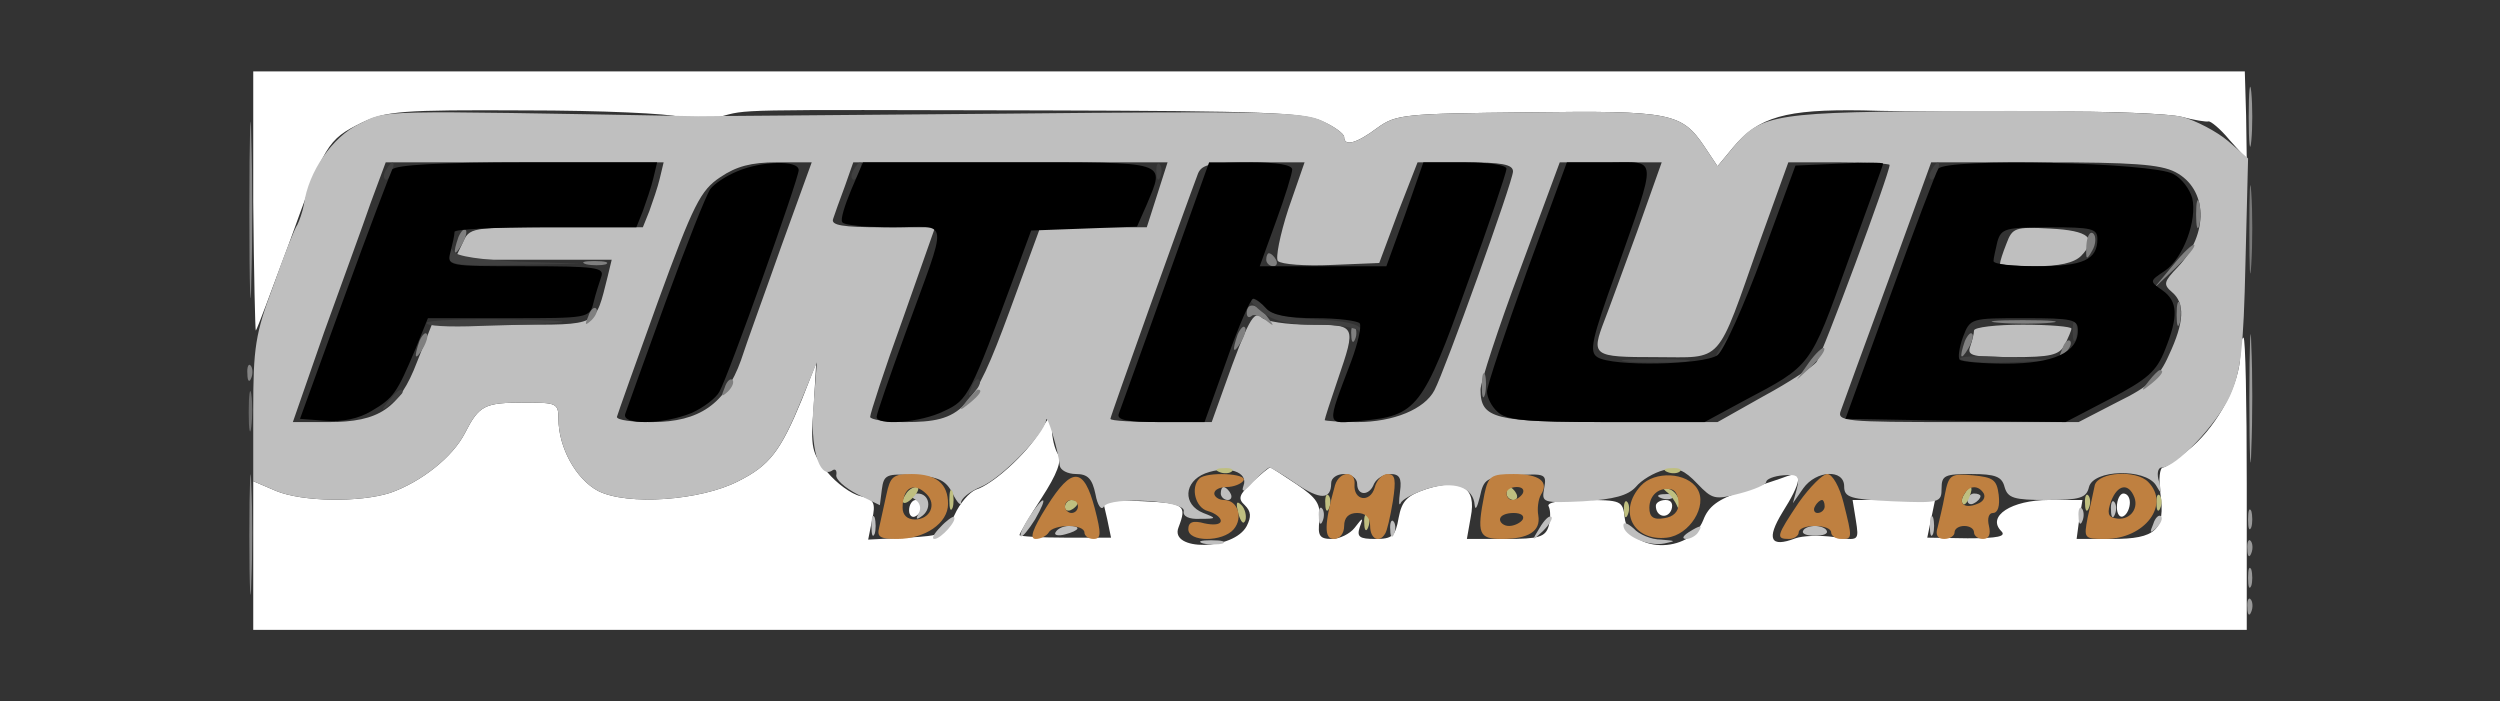 <svg xmlns="http://www.w3.org/2000/svg" version="1.0" viewBox="0 0 385 108"><rect x="0" y="0" width="385" height="108" fill="#333333" stroke="none"/><path fill="#FFF" fill-opacity=".4" d="M38.4 32.5c0 12.1.2 16.9.3 10.7.2-6.2.2-16.1 0-22-.1-5.9-.3-.8-.3 11.3m-.3 25.1c0 1.1.3 1.4.6.6.3-.7.2-1.6-.1-1.9-.3-.4-.6.2-.5 1.3m.3 24.9c0 8.2.2 11.5.3 7.2.2-4.3.2-11 0-15-.1-4-.3-.5-.3 7.8"/><g fill="#FFF" stroke-width="0"><path d="M39 31.1c.1 11.1.3 19.9.4 19.8.2-.2 2.4-6.1 5-13.1 5.6-15.6 6-16.3 11.3-18.9 3.8-1.8 6-2 25.2-1.9 11.6 0 22.3.5 23.7 1 1.7.7 3.8.7 6.2 0 4.5-1.2 1.4-1.1 49.6-1 34.2.1 40.4.3 43.3 1.7 1.8.8 3.3 1.9 3.3 2.4 0 1.5 1.9 1 5.1-1.4 2.9-2.1 4.1-2.2 23.2-2.4 22.1-.3 23.7.1 27.2 5.3l2 3 2.4-2.9c3.9-4.7 8.1-5.9 20-5.7 5.8.2 18.5.2 28.1.2 9.6-.1 19.1.3 21 .8s3.8.8 4.1.7 1.8 1.1 3.2 2.8l2.7 3-.1-6.7-.2-6.8H39zm306 23.6c-.1 4.3-3.3 10.5-7.4 14.1-2 1.7-4.1 3.2-4.5 3.2-.5 0-.7 1.8-.4 4 .8 5.6-.7 7-7.4 7h-5.5l.4-3 .5-3h-5.2c-5.7 0-9.6 2.5-7.3 4.8.8.8-.5 1.1-5.2 1.1l-6.2-.1.6-2.9.6-2.9h-12.7l.5 3.1c.5 3.2.5 3.2-3.4 2.6-2.2-.3-4.8-.2-5.9.2-3.9 1.5-4.5.1-2-4 2.9-4.6 3.2-6.4.8-5.6-1 .4-4.1 1.4-6.9 2.3-3.9 1.3-5.3 2.4-6.1 4.5-2.1 5.3-11.5 5.1-12.1-.4-.3-2.6-.5-2.7-6.3-2.7-3.8 0-5.8.4-5.4 1 .3.6.3 1.9 0 3-.5 1.7-1.5 2-6.6 2h-6l.6-3.4c.9-4.5-1.4-6-6.8-4.3-3 1-3.8 1.8-4.3 4.4-.5 2.9-1 3.3-3.6 3.3-2.4 0-2.9-.3-2.4-1.8.6-1.6.5-1.6-.8.1-.7.9-2.3 1.7-3.5 1.7-1.9 0-2.2-.5-1.9-2.9.2-2.5-.4-3.4-3.5-5.5-2.1-1.4-3.9-2.6-4.1-2.6s-1.4 1-2.8 2.3c-2 1.9-2.2 2.5-1.1 3.5 1 1 1 1.8.3 3.2-2 3.8-12 3.9-10.5.2 1.3-3.4.9-3.7-5.3-4l-6.4-.3.7 3 .6 2.9h-7c-3.9 0-7.1-.2-7.1-.4s1.5-2.8 3.4-5.7c2.4-3.7 3.2-5.8 2.5-6.8-.5-.8-.9-2.5-.9-3.9 0-2.5 0-2.5-1.9.5-2 3.4-7.2 8.1-9.8 8.9-1 .4-2.5 2.1-3.3 3.9-1.4 3-1.8 3.2-7.4 3.5l-5.9.3.6-3c.6-2.7.3-3.2-1.8-3.7-1.4-.3-3.7-2-5.1-3.7-2.4-2.9-2.6-3.7-2.1-10l.4-6.8-2.2 5.6c-3.3 8-5 10.2-9.8 12.6-5.8 3-17.1 3.8-21.6 1.5-3.4-1.8-6.1-6.7-6.1-11.1 0-2.4-.3-2.5-5.2-2.5-6.2 0-7 .4-9.2 4.7-1.9 3.7-6.7 7.5-11.5 9.2-4.7 1.5-13.5 1.4-17.6-.3L39 74.1V97h307V74.5c0-12.4-.2-22.5-.5-22.5s-.5 1.2-.5 2.7"/><path d="M326 78.1c0 1.1.5 1.7 1 1.4.6-.3 1-1.3 1-2.1s-.4-1.4-1-1.4c-.5 0-1 .9-1 2.1m-186 .5c0 .8.5 1.2 1 .9.6-.3 1-1 1-1.6 0-.5-.4-.9-1-.9-.5 0-1 .7-1 1.6m115-.7c0 1.7 1.8 2.1 2.4.6.3-.9 0-1.5-.9-1.5-.8 0-1.5.4-1.5.9"/></g><path fill="#FFF" fill-opacity=".5" d="M346.3 18c0 4.1.2 5.8.4 3.7.2-2 .2-5.4 0-7.5-.2-2-.4-.3-.4 3.8m.1 43.5c0 8.8.2 12.3.3 7.7.2-4.6.2-11.8 0-16-.1-4.2-.3-.5-.3 8.3m-.2 18.5c0 1.4.2 1.9.5 1.2.2-.6.2-1.8 0-2.5-.3-.6-.5-.1-.5 1.3m-.1 4.6c0 1.1.3 1.4.6.6.3-.7.2-1.6-.1-1.9-.3-.4-.6.2-.5 1.3m.1 4.4c0 1.4.2 1.9.5 1.2.2-.6.2-1.8 0-2.5-.3-.6-.5-.1-.5 1.3m-.1 4.6c0 1.1.3 1.4.6.6.3-.7.2-1.6-.1-1.9-.3-.4-.6.2-.5 1.3"/><g fill="#BFBFBF" stroke-width="0"><path d="M55.3 19.1c-4.1 2-7.8 7.3-8.5 12.4-.2 1.1-.7 2.5-1 3.1-.4.5-2.1 4.8-3.7 9.4-2.8 7.4-3.1 9.6-3.1 19.2v10.9l3.5 1.5c4.1 1.7 12.9 1.8 17.6.3 4.8-1.7 9.6-5.5 11.5-9.2 2.2-4.3 3-4.7 9.2-4.7 4.9 0 5.2.1 5.2 2.5 0 4.4 2.7 9.3 6.1 11.1 4.5 2.3 15.8 1.5 21.6-1.5 4.8-2.4 6.5-4.6 9.8-12.7l2.3-5.6-.5 6.4c-.6 6.5.8 11.5 2.8 10.3.5-.4.8-.1.7.6-.2.7 1.3 2 3.2 3l3.5 1.7.3-2.4c.3-2.3.7-2.5 5-2.2 3.8.2 4.9.8 5.9 2.8.7 1.4 1.3 2 1.3 1.4s1.3-1.7 3-2.4c3.2-1.3 9.9-8.2 10.1-10.3.1-1.2 1.9 4.7 2.1 7 .1.7 1.2 1.3 2.5 1.3 1.8 0 2.5.7 3 3.1.3 1.7.9 2.6 1.3 1.9 1-1.6 12.6-.9 12.3.7-.2.8.8 1.3 2.5 1.2 2.6 0 2.6-.1.5-.9-3.2-1.3-3-4.8.3-6.1 3.5-1.3 6.7-.2 5.9 1.9-.4 1.1.1 1 1.5-.6 1.1-1.2 2.3-2.2 2.5-2.2s2.1 1.1 4.1 2.5c3.7 2.5 5.4 2.5 5.4-.1 0-.8.9-1.4 2-1.4s2 .7 2 1.5c0 1.9 1.9 1.9 2.6 0 .4-.8 1.5-1.5 2.5-1.5 1.4 0 1.8.6 1.5 2.7-.2 1.6-.2 2.3.1 1.8.2-.6 2-1.5 4-2.2 4.2-1.3 7.2-.3 7.4 2.5.1.9.4.3.8-1.3.6-2.8 1-3 5.5-3.3 4.6-.3 4.8-.2 4.4 2s-.3 2.3 6 2c4.8-.3 6.9-.9 8.1-2.2.9-1.1 2.8-2.2 4.3-2.6 2.1-.5 3.2 0 5.2 2.1 2.3 2.4 2.7 2.5 6.5 1.5 2.3-.6 4.1-1.4 4.1-1.8s1.2-.9 2.6-1c2.3-.2 2.6.1 2.1 2.1l-.6 2.2 1.6-2.3c2-2.8 6.3-3 6.3-.3 0 1.7.9 2 7.5 2.3 7.2.3 7.5.2 7.5-2 0-2 .5-2.2 4.6-2.2 3.7 0 4.7.4 5.1 2 .5 1.7 1.4 2 6.5 2s6.1-.3 6.5-2c.7-2.7 8.6-2.9 10.3-.3.9 1.6 1 1.5.5-.5-.4-1.2-.2-2.2.4-2.2 2.2 0 8.5-6.7 10.5-11 1.7-3.8 2.1-7.2 2.4-20.6l.4-16-3.1-2.7c-1.8-1.5-4.9-3.1-7-3.7-2.3-.6-15.5-1-32.2-.9-30.8.1-32.7.4-37 5.6l-2.4 2.9-2-3c-3.5-5.2-5.1-5.6-27.2-5.3-19.1.2-20.3.3-23.2 2.4-3.2 2.4-5.1 2.9-5.1 1.4 0-.5-1.5-1.6-3.4-2.5-2.9-1.4-8.7-1.5-48.7-1.1-25 .2-46.3.4-47.4.4-50.6-.9-47.8-1-52.2 1.2m46.3 8.4c-.3 1.3-1.1 3.6-1.6 5L99 35H85.7c-13.3 0-13.4 0-14.5 2.5L70 40h24.2l-.6 2.5c-2 7.9-1.2 7.5-14.8 7.5H66.5l-2.3 5.8c-2.7 7.1-5.8 9.2-13.6 9.2h-5.5l4.8-13.8c2.7-7.5 6-16.5 7.2-20l2.3-6.2h42.8zm18.8 10.2c-2.5 7.1-5.4 15-6.3 17.8-2.4 6.7-6.4 9.5-13.7 9.5-3 0-5.4-.3-5.4-.8.1-.4 2.9-8.3 6.3-17.7 5.5-15.1 6.6-17.2 9.6-19.2 2.5-1.7 4.8-2.3 8.7-2.3h5.4zm57.8-7.7-1.6 5h-16.4l-4.8 13.1c-5.6 15.2-7.2 16.9-16.1 16.9-2.9 0-5.3-.4-5.3-.8 0-.5 2.2-7.3 5-15l5-14.2h-8.1c-6.1 0-8-.3-7.6-1.3.2-.6 1-2.9 1.8-5l1.3-3.7h48.4zm20.2 2.2c-1.3 4-2 7.6-1.6 8 .5.5 4.2.8 8.3.6l7.3-.3 2.9-7.8 3-7.7h7.3c5.6 0 7.4.3 7.4 1.4 0 1.5-10.5 30.7-12.1 33.7-1.5 2.9-6.3 4.9-11.9 4.9-2.7 0-5-.2-5-.3 0-.2.9-3 2-6.2 2.9-8.5 2.9-8.5-4.3-8.5-3.5 0-6.8-.5-7.4-1.1-1.2-1.2-2.1.4-5.8 10.8l-1.9 5.3h-7.8c-4.3 0-7.8-.2-7.8-.5 0-.4 11.5-32.5 13.5-37.8.6-1.4 2-1.7 8.5-1.7h7.9zm53.7 3.5c-2.2 6-4.4 12.1-5 13.6-2.1 5.5-1.9 5.7 7.9 5.7 10.5 0 9.2 1.5 16-17.8l4.4-12.2h7.8c4.3 0 7.8.2 7.8.4 0 1.3-10.4 29.3-11.3 30.4-.6.7-4.2 3.1-8.1 5.2l-7.1 4h-16.7c-17.7 0-19.8-.5-19.8-5 0-1.1 2.7-9.4 6.1-18.5l6.1-16.5h15.7zm82.9-9.2c5 2.6 5.2 9.5.4 14.6-2.2 2.3-2.3 2.7-.9 3.9 2 1.7 1.9 4.6-.5 9.7-1.5 3.4-3 4.8-7.9 7.2l-6 3.1h-18.7c-17.3 0-18.6-.1-17.9-1.8.3-.9 3.6-9.9 7.3-20l6.6-18.2h17.3c13.6 0 18 .3 20.3 1.5"/><path d="M309 37.5c-.6 1.5-1 2.8-1 3.1 0 .2 2.4.4 5.4.4 3.7 0 6-.5 7.1-1.6 2.6-2.7 1.2-3.9-4.8-4.2-5.4-.3-5.8-.1-6.7 2.3m-5 13.4c0 .5-.3 1.6-.6 2.5-.5 1.4.4 1.6 6.5 1.6 5.9 0 7.2-.3 8.1-1.9.5-1.1 1-2.2 1-2.5s-3.4-.6-7.5-.6-7.5.4-7.5.9M188 76c0 .5.5 1 1.1 1 .5 0 .7-.5.4-1-.3-.6-.8-1-1.1-1-.2 0-.4.4-.4 1m-47.1.9c.8.5 1 1.4.6 2.1q-.75 1.35.3.6c1.8-1.1 1.4-3.6-.5-3.6-1.4 0-1.5.2-.4.9m114.9-.2c.7.3 1.6.2 1.9-.1.4-.3-.2-.6-1.3-.5-1.1 0-1.4.3-.6.6m47.2.4c0 .5.5.7 1 .4.6-.3 1-.8 1-1.1 0-.2-.4-.4-1-.4-.5 0-1 .5-1 1.1m-144.5 2.5c-.9 1.4-1.5 2.7-1.3 3 .2.2 1.2-1 2.2-2.6 2.1-3.7 1.5-4-.9-.4m166.6-1c0 1.1.3 1.4.6.6.3-.7.2-1.6-.1-1.9-.3-.4-.6.2-.5 1.3m-122 1c0 1.1.3 1.4.6.6.3-.7.2-1.6-.1-1.9-.3-.4-.6.2-.5 1.3m117 0c0 1.1.3 1.4.6.6.3-.7.2-1.6-.1-1.9-.3-.4-.6.2-.5 1.3M134.2 81c0 1.4.2 1.9.5 1.2.2-.6.2-1.8 0-2.5-.3-.6-.5-.1-.5 1.3m10.6.2c-1 1-1.4 1.8-.9 1.8 1 0 3.6-2.9 3-3.4-.2-.1-1.2.6-2.1 1.6m92.3.1c-1.3 2.1-1.2 2.1.5.5 1-1 1.6-2 1.3-2.2-.3-.3-1.1.5-1.8 1.7m60.1-.3c0 1.4.2 1.9.5 1.2.2-.6.2-1.8 0-2.5-.3-.6-.5-.1-.5 1.3m34.4-.3c-.6 1.4-.5 1.5.5.6.7-.7 1-1.5.7-1.8s-.9.2-1.2 1.2m-117.5.9c0 1.1.3 1.4.6.6.3-.7.2-1.6-.1-1.9-.3-.4-.6.2-.5 1.3m35.9-.7c0 1.6 3.8 3.3 6.3 2.8 1.9-.4 1.8-.4-.5-.6-1.5 0-3.4-.8-4.2-1.7-.9-.8-1.6-1.1-1.6-.5m-87.4 1c-.4.5.3.7 1.4.4 2.3-.6 2.6-1.3.6-1.3-.8 0-1.7.4-2 .9m97.4.1c-.9.6-1 1-.3 1 .6 0 1.5-.5 1.8-1 .8-1.2.4-1.2-1.5 0m17.7-.3c-.3.5.5.8 1.8.8s2.1-.3 1.8-.8c-.2-.4-1-.7-1.8-.7s-1.6.3-1.8.7m-92.4 2c.9.2 2.3.2 3 0 .6-.3-.1-.5-1.8-.5-1.6 0-2.2.2-1.2.5"/></g><path fill="gray" d="M338.2 33c0 1.9.2 2.7.5 1.7.2-.9.2-2.5 0-3.5-.3-.9-.5-.1-.5 1.8M70.6 36.5c-.9 2.6-.7 3.2.5 1.2.6-1 .9-2.1.6-2.3-.2-.3-.7.2-1.1 1.1m250.7 1.3c-.1 2.2 0 2.4.9.8.6-1 .6-2.2.2-2.6-.5-.5-1 .3-1.1 1.8m13.3 3.1-3 3.6 3.4-3.2c1.9-1.8 3.2-3.4 2.9-3.6-.2-.2-1.7 1.2-3.3 3.2M195 40c0 .5.5 1 1.1 1 .5 0 .7-.5.4-1-.3-.6-.8-1-1.1-1-.2 0-.4.4-.4 1m-104.7.7c.9.2 2.3.2 3 0 .6-.3-.1-.5-1.8-.5-1.6 0-2.2.2-1.2.5m244.9 7.8c0 1.6.2 2.2.5 1.2.2-.9.2-2.3 0-3-.3-.6-.5.1-.5 1.8m-244.6.2c-.6 1.4-.5 1.5.5.6.7-.7 1-1.5.7-1.8s-.9.2-1.2 1.2m101.4-.5c0 .6.3.8.7.5.3-.4 1.3-.1 2.2.6 1.4 1.1 1.4 1 .2-.6-1.5-2-3.1-2.2-3.1-.5m115.8 1.5c2.3.2 5.9.2 8 0 2-.2.1-.4-4.3-.4s-6.1.2-3.7.4m-117.2 1.8c-.9 2.6-.7 3.2.5 1.2.6-1 .9-2.1.6-2.3-.2-.3-.7.2-1.1 1.1m17.5.1c0 1.1.3 1.4.6.6.3-.7.2-1.6-.1-1.9-.3-.4-.6.2-.5 1.3m-143.5.9c-.9 2.6-.7 3.2.5 1.2.6-1 .9-2.1.6-2.3-.2-.3-.7.2-1.1 1.1m238 0c-.9 2.6-.7 3.2.5 1.2.6-1 .9-2.1.6-2.3-.2-.3-.7.2-1.1 1.1m15 1.2c-.6 1.4-.5 1.5.5.6.7-.7 1-1.5.7-1.8s-.9.2-1.2 1.2m-39 2.1-1.9 2.7 2.4-2.2c1.2-1.2 2.1-2.4 1.8-2.7-.2-.2-1.3.8-2.3 2.2m-50.4 3.7c0 1.6.2 2.2.5 1.2.2-.9.2-2.3 0-3-.3-.6-.5.1-.5 1.8m102.7-.8c-1.3 1.6-1.2 1.7.4.4s2.1-2.1 1.3-2.1c-.2 0-1 .8-1.7 1.7m-219.3 1c-.6 1.4-.5 1.5.5.6.7-.7 1-1.5.7-1.8s-.9.2-1.2 1.2m37.3 2c-1.3 1.6-1.2 1.7.4.4s2.1-2.1 1.3-2.1c-.2 0-1 .8-1.7 1.7"/><path fill="#404040" d="M59.5 26.1c-.4.6-.5 1.2-.2 1.5.2.3.7-.2 1-1.1.7-1.7.1-2-.8-.4m72 0c-.4.6-.5 1.2-.2 1.5.2.3.7-.2 1-1.1.7-1.7.1-2-.8-.4m46.6.5c0 1.1.3 1.4.6.6.3-.7.2-1.6-.1-1.9-.3-.4-.6.2-.5 1.3m119.4-.5c-.4.6-.5 1.2-.2 1.5.2.3.7-.2 1-1.1.7-1.7.1-2-.8-.4M69 39.2c0 1.6 1.1 1.8 10.3 1.6l10.2-.2-9.5-.3c-5.9-.3-9.7-.8-10.2-1.6s-.8-.7-.8.5M194.3 48c1.9 1.5 4 2 8.5 2 3.3 0 6.3.5 6.5 1 .3.6.4.5.3-.2-.2-.9-2.5-1.4-6.8-1.6s-7.1-.8-7.8-1.7c-.7-.8-1.7-1.5-2.3-1.5-.5 0 .2.9 1.6 2M65.7 49.7c-.3.5 3.4.7 8.1.5 15.3-.4 17-.8 4.5-1-6.7-.1-12.4.1-12.6.5M319.2 51c0 1.4.2 1.9.5 1.2.2-.6.2-1.8 0-2.5-.3-.6-.5-.1-.5 1.3m-54.1 2.3c-1.3 2.1-1.2 2.1.5.5 1-1 1.6-2 1.3-2.2-.3-.3-1.1.5-1.8 1.7m36.8 2c.4.4 3.9.7 7.7.5l6.9-.3-7.7-.5c-4.2-.3-7.3-.1-6.9.3m-51.1.4c2.3.2 6.1.2 8.5 0 2.3-.2.4-.4-4.3-.4s-6.6.2-4.2.4m-101.2 4c-.6 1.4-.5 1.5.5.6.7-.7 1-1.5.7-1.8s-.9.2-1.2 1.2m-89.7 2c-1.3 1.6-1.2 1.7.4.4.9-.7 1.7-1.5 1.7-1.7 0-.8-.8-.3-2.1 1.3"/><path d="M60.4 26.1c-.3.6-3.7 9.5-7.4 19.7l-6.8 18.7 3.9.3c2.6.2 5.1-.3 7.1-1.5 3.4-2 3.9-2.7 6.8-9.6l1.9-4.7h12.5c12.2 0 12.4 0 13-2.4.3-1.3.9-3.1 1.2-4 .5-1.4-.8-1.6-11.6-1.6-12.2 0-12.2 0-11.6-2.3.3-1.2.6-2.5.6-3 0-.4 6.3-.7 14-.7h14l1-2.5c.5-1.4 1.3-3.7 1.6-5l.6-2.5h-20c-13.4 0-20.3.4-20.8 1.1m53.1.3c-1.7.7-3.5 1.9-4.1 2.7s-3.7 8.6-6.9 17.4-6 16.6-6.2 17.2c-.7 1.8 5.8 1.7 10.2-.1 1.8-.8 3.8-2.3 4.3-3.3 1.5-2.7 12.2-32.8 12.2-34.1 0-1.6-5.8-1.4-9.5.2m17.6 2.8c-1 2.4-1.7 4.6-1.4 5 .2.5 3.8.8 7.9.8 8.8 0 8.5-2.1 1.8 16.4C137 58 135 63.7 135 64.2c0 1.4 6.8.9 10.4-.9 3.7-1.7 4-2.4 11-21.3l2.4-6.5 8.2-.3 8.1-.3 1.5-3.4c2.8-6.8 3.8-6.5-21.1-6.5h-22.6zm48.4 14.5c-3.7 10.4-7 19.4-7.2 20-.4 1 1.3 1.3 6.3 1.3h6.9l3.4-9.5c1.8-5.2 3.7-9.5 4.1-9.5s1.3.7 2 1.5c.9 1 3.2 1.5 7.6 1.5 3.4 0 6.5.4 6.8.8.3.5-.3 3.1-1.3 5.8-3.9 10.3-4 9.7 1.6 9.2 8.5-.8 9.4-1.9 16.2-20.9 3.4-9.3 6.1-17.4 6.1-17.9 0-.6-2.8-1-6.4-1h-6.4l-2.8 8-2.9 8H194l2.5-6.9c1.4-3.8 2.5-7.4 2.5-8 0-.7-2.3-1.1-6.4-1.1h-6.4zm55.6-1.8c-3.3 9.2-6.1 17.5-6.1 18.4s.7 2.3 1.6 3.1c1.3 1.3 4.3 1.6 16.7 1.6h15.2l6.1-3.3c10.4-5.5 10.1-5.1 15.9-21.2 3-8.3 5.5-15.1 5.5-15.3s-3-.2-6.7 0l-6.8.3-5.1 13.9c-2.8 7.6-5.9 14.5-6.9 15.3-2.2 1.5-16.2 1.8-18.5.3-1.3-.8-.9-2.7 2.9-13.2 6.4-18.2 6.5-16.8-1.1-16.8h-6.5zM298.5 26c-.4.6-3.8 9.6-7.5 19.8l-6.8 18.7 17 .3 16.9.2 6.9-3.6c5.7-3 7.1-4.2 8.4-7.5 2.1-5.2 2-7.5-.4-9.2-2-1.4-2-1.4.4-3 2.8-1.9 5-7.8 4.2-11.2-.4-1.4-1.6-3-2.9-3.7-3.1-1.8-35.2-2.5-36.2-.8M323 36.8c0 3.2-2.2 4.2-9.2 4.2-3.7 0-6.8-.3-6.8-.8 0-.4.3-1.7.6-3 .6-2 1.2-2.2 8-2.2 6.5 0 7.4.2 7.4 1.8m-3 14.1c0 3.4-3.8 5.1-11.1 5.1-3.6 0-6.8-.3-7.1-.6s-.1-1.8.5-3.5c1.1-2.9 1.2-2.9 9.4-2.9 7.6 0 8.3.2 8.3 1.9"/><path fill="#BFBFBF" fill-opacity=".5" d="M346.4 35.5c0 6 .1 8.4.3 5.2s.2-8.1 0-11-.3-.3-.3 5.8"/><path fill="#BFBFBF" fill-opacity=".4" d="M38.3 63.5c0 2.7.2 3.8.4 2.2.2-1.5.2-3.7 0-5-.2-1.2-.4 0-.4 2.8"/><path fill="#BFBF80" d="M187.8 72.7c.7.3 1.6.2 1.9-.1.4-.3-.2-.6-1.3-.5-1.1 0-1.4.3-.6.6m69 0c.7.3 1.6.2 1.9-.1.4-.3-.2-.6-1.3-.5-1.1 0-1.4.3-.6.6m-117.3 3.4c-1.1 1.6-.1 1.9 1.3.3.7-.8.8-1.4.3-1.4s-1.3.5-1.6 1.1m6.7.9c0 1.4.2 1.9.5 1.2.2-.6.2-1.8 0-2.5-.3-.6-.5-.1-.5 1.3m85.8-1c0 .5.5 1 1.1 1 .5 0 .7-.5.4-1-.3-.6-.8-1-1.1-1-.2 0-.4.4-.4 1m24.6-.3c.6.4 1.4 1.5 1.7 2.3.5 1.1.6.9.4-.4-.1-1.1-.9-2.1-1.7-2.3-1-.3-1.1-.2-.4.4m45.9.4c-.4.6-.5 1.2-.2 1.5.2.3.7-.2 1-1.1.7-1.7.1-2-.8-.4m-98.4 1.5c0 1.1.3 1.4.6.6.3-.7.2-1.6-.1-1.9-.3-.4-.6.2-.5 1.3m117 0c0 1.1.3 1.4.6.6.3-.7.2-1.6-.1-1.9-.3-.4-.6.2-.5 1.3m11 0c0 1.1.3 1.4.6.6.3-.7.2-1.6-.1-1.9-.3-.4-.6.2-.5 1.3m-168.1.5c0 .5.5.7 1 .4.6-.3 1-.8 1-1.1 0-.2-.4-.4-1-.4-.5 0-1 .5-1 1.1m26.7 1c.4 1.3.8 1.8 1.1 1 .2-.7-.1-1.8-.6-2.3-.8-.8-.9-.4-.5 1.3m59.4-.5c0 1.1.3 1.4.6.6.3-.7.2-1.6-.1-1.9-.3-.4-.6.2-.5 1.3m-40 2c0 1.1.3 1.4.6.6.3-.7.2-1.6-.1-1.9-.3-.4-.6.2-.5 1.3"/><path fill="#BF8040" d="M136.5 76.2c-.4 1.8-.9 4.1-1.1 5-.4 1.5.1 1.8 2.8 1.8 4.2 0 7.8-2.4 7.8-5.4 0-3.1-1.8-4.6-5.6-4.6-2.9 0-3.3.4-3.9 3.2m6.2-.1c1.6 1.6.5 3.9-1.8 3.9-1.2 0-1.9-.7-1.9-1.8 0-3.1 1.7-4.1 3.7-2.1m18.5 1.9c-2.2 3.5-2.7 5-1.7 5 .8 0 1.7-.5 2-1 .3-.6 1.7-1 3.1-1 1.3 0 2.4.4 2.4 1 0 .5.6 1 1.4 1 1.2 0 1.2-.8.2-4.7-1.7-6.4-3.5-6.5-7.4-.3m4.8 0c0 .5-.4 1-1 1-.5 0-1-.5-1-1 0-.6.5-1 1-1 .6 0 1 .4 1 1m18.7-4.3c-1.4 1.4-.6 4.5 1.3 5 1.1.3 2 1 2 1.5 0 .6-1.1.7-2.5.4-1.8-.5-2.5-.2-2.5.9 0 2 5.3 2 7 0 1.5-1.8.6-4.5-1.5-4.5-.8 0-1.5-.5-1.5-1 0-.6.9-1 1.9-1 1.1 0 2.3-.5 2.6-1 .7-1.1-5.7-1.4-6.8-.3m20.9 1c-1.7 6.1-1.7 8.3-.2 8.3.9 0 1.6-.8 1.6-2 0-1.3.7-2 2-2s2 .7 2 2c0 2 1.4 2.7 2.3 1.2.3-.4.8-2.6 1.2-5 .5-3.3.4-4.2-.8-4.2-.8 0-1.7.9-2 2.1-.7 2.4-3.3 2-3.1-.5.2-2.2-2.3-2.1-3 .1m23 1.4c-1.2 6.1-.9 6.9 2.7 6.9 4.1 0 6-1.2 5.6-3.6-.2-1.1 0-2.5.4-3.2 1.3-2-.2-3.2-4.2-3.2-3.5 0-3.9.3-4.5 3.1m5.9-.1c-.3.5-1 1-1.6 1-.5 0-.9-.5-.9-1 0-.6.7-1 1.6-1 .8 0 1.2.4.9 1m0 4c-.3.5-1.3 1-2.1 1s-1.4-.5-1.4-1c0-.6.9-1 2.1-1 1.1 0 1.7.4 1.4 1m18.2-5.2c-3.6 3.9-1.2 8.6 4 8 3.5-.4 6.3-4.9 4.7-7.5s-6.6-2.8-8.7-.5m5.8 2.8c0 1.2-.8 2-2.2 2.2-1.7.3-2.3-.2-2.3-1.6 0-2 1.6-3.3 3.5-2.8.6.2 1 1.1 1 2.2m18.5-.2c-3.4 5.1-3.6 5.6-1.5 5.6.8 0 1.5-.5 1.5-1 0-.6 1.1-1 2.5-1s2.5.4 2.5 1c0 .5.7 1 1.5 1 1.8 0 1.8 0 .4-5.6-.6-2.4-1.7-4.4-2.5-4.4-.7 0-2.7 2-4.4 4.4m4 .6c0 .5-.5 1-1.1 1-.5 0-.7-.5-.4-1 .3-.6.8-1 1.1-1 .2 0 .4.4.4 1m18.5-1.8c-.3 1.8-.9 4.1-1.1 5-.4 1.2 0 1.8 1 1.8.9 0 1.6-.5 1.6-1 0-.6.7-1 1.5-1s1.5.4 1.5 1c0 .5.6 1 1.4 1 .9 0 1.2-.7.9-2-.3-1.2 0-2 .6-2 .8 0 1.1-1.1.9-2.8-.3-2.3-.8-2.7-4-3-3.4-.3-3.7-.1-4.3 3m6-.2c.3.6-.1 1.3-1 1.6-1.9.8-3 0-2-1.5.8-1.4 2.2-1.4 3-.1m17.1-1.3c-.2 1-.7 3.3-1.1 5-.6 3.2-.6 3.3 2.7 3.3 6.1 0 10.1-5.3 6.6-8.8-1.9-1.9-7.6-1.5-8.2.5m6.1 1.9c.7 1.9-.9 3.7-3 3.2-1.1-.2-1.2-.9-.6-2.6 1-2.6 2.7-2.9 3.6-.6"/></svg>